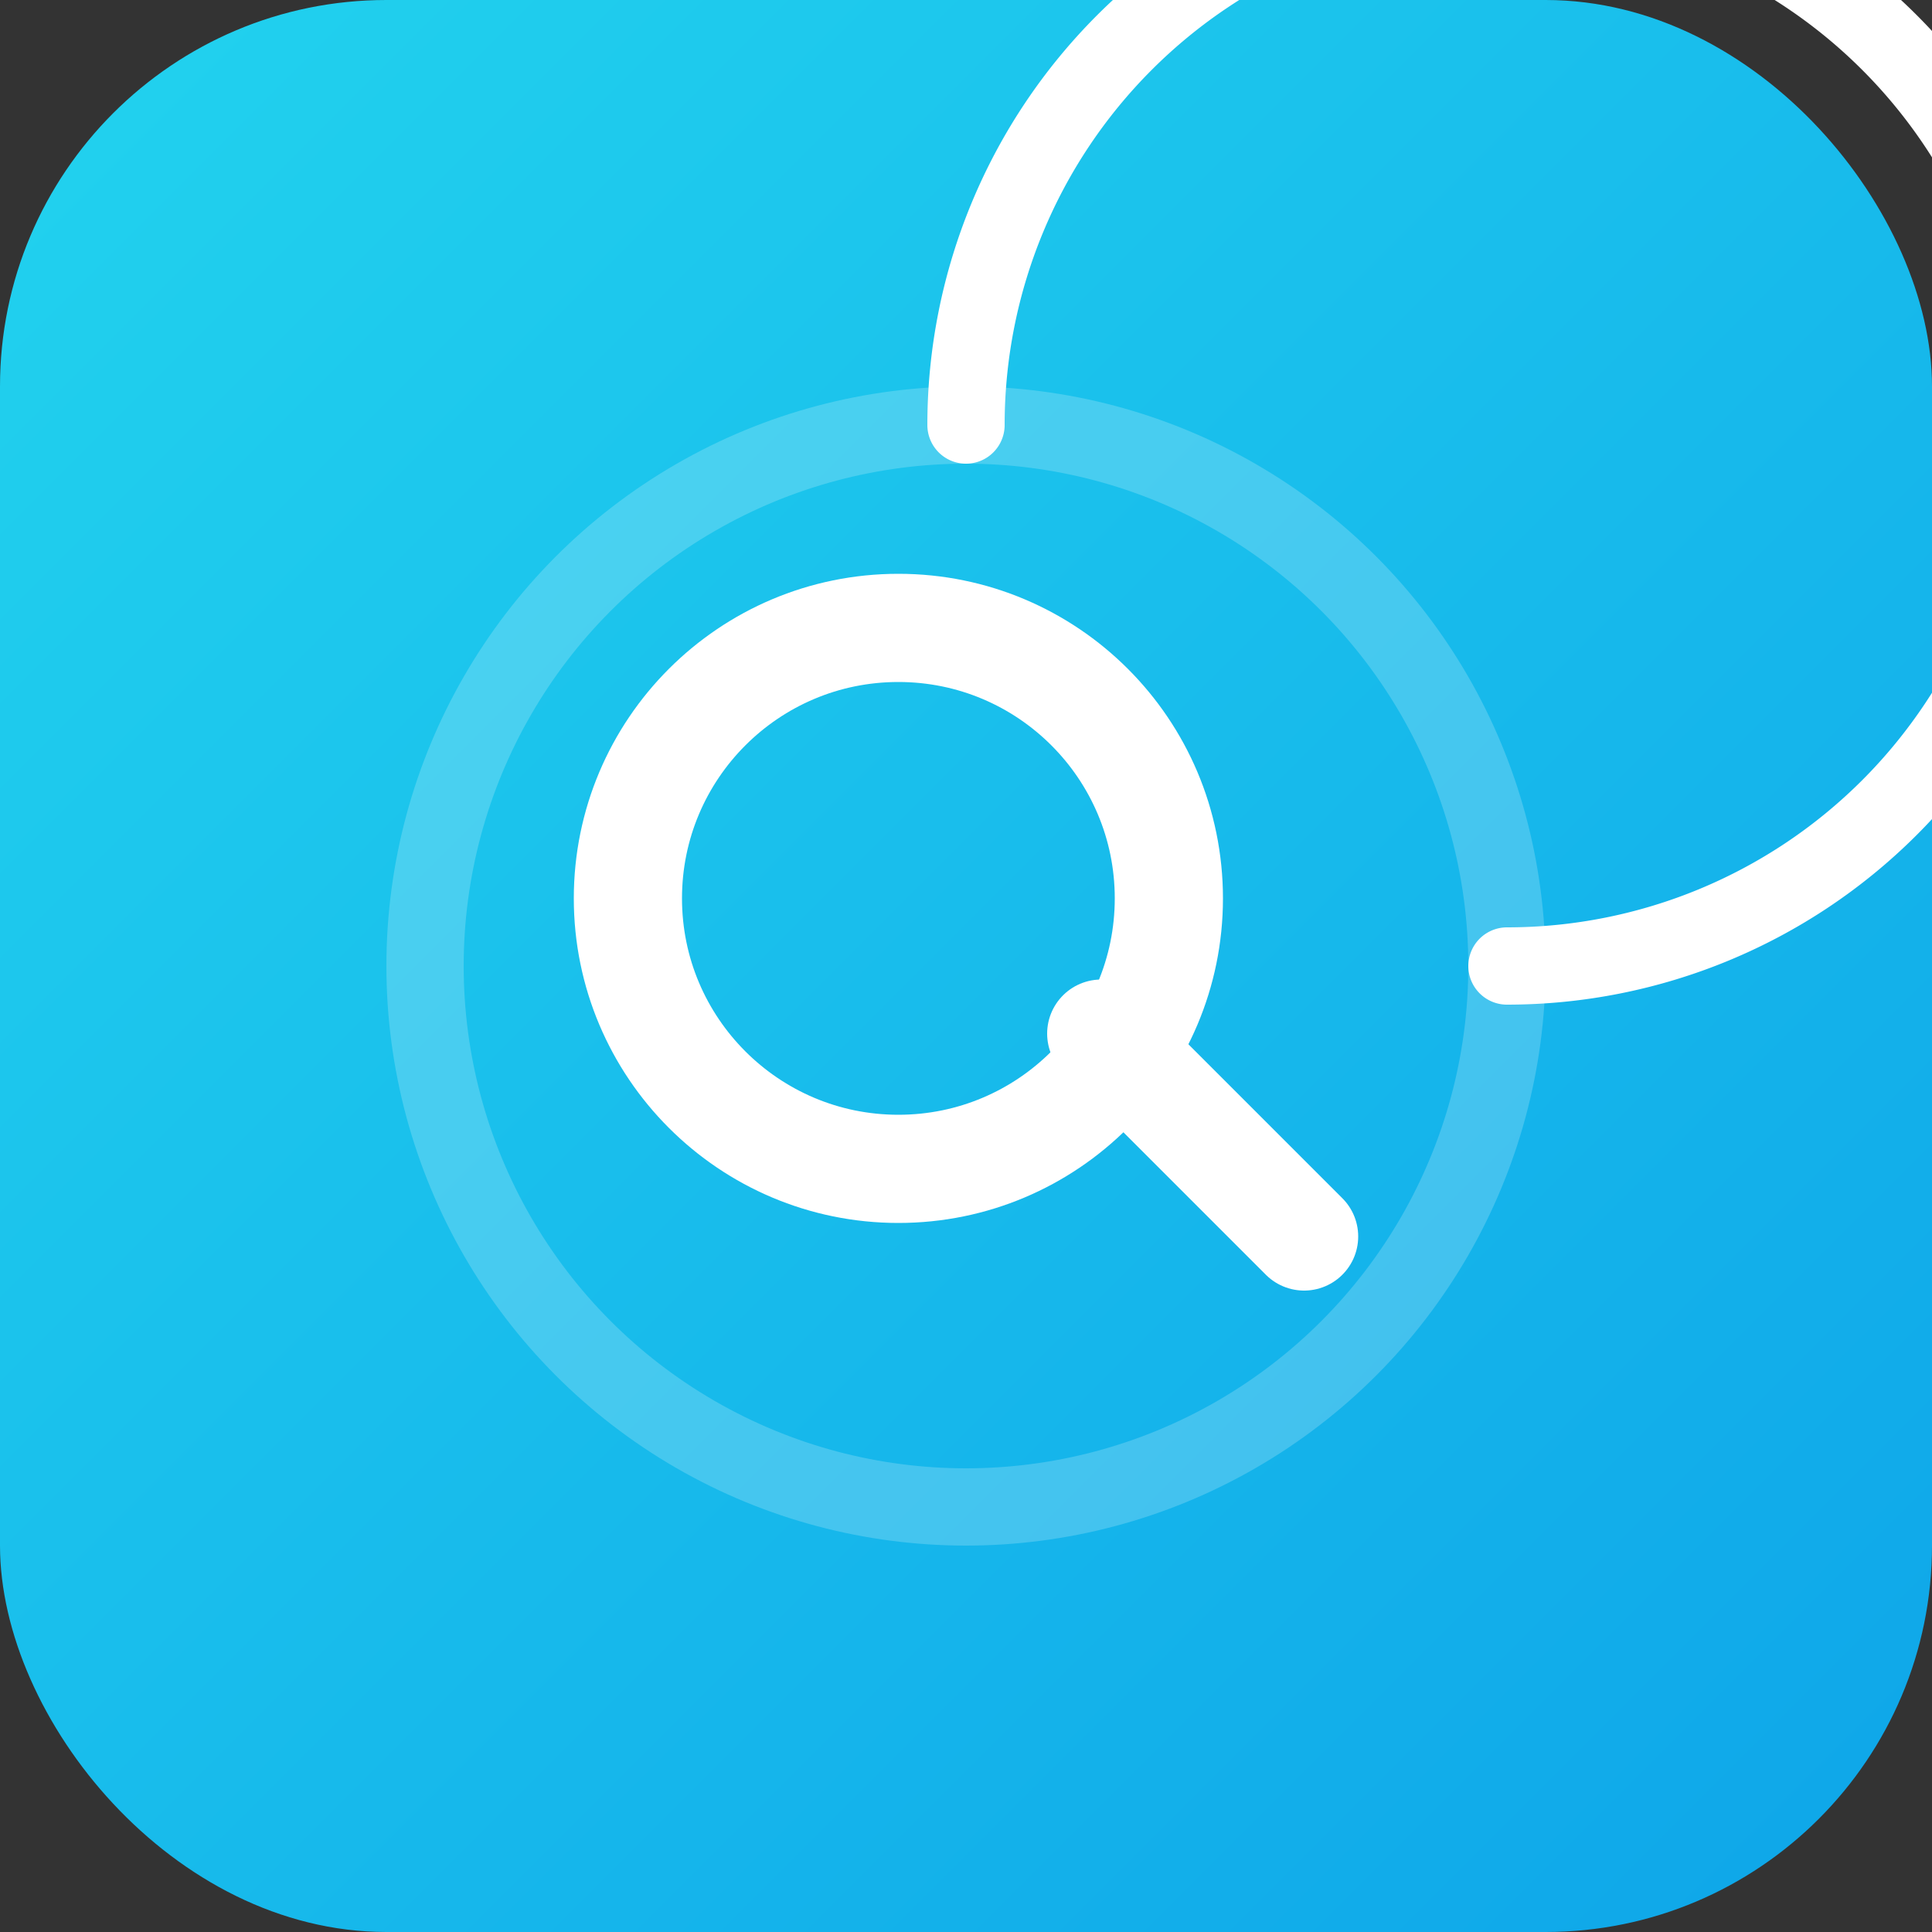 <svg width="100%" height="100%" viewBox="0 0 100 100" xmlns="http://www.w3.org/2000/svg">
        <rect x="0" y="0" width="100" height="100" fill="#333333" stroke="none"/>
        <defs>
            <linearGradient id="grad-history" x1="0%" y1="0%" x2="100%" y2="100%">
                <stop offset="0%" style="stop-color: #22D3EE; stop-opacity: 1" />
                <stop offset="100%" style="stop-color: #0EA5E9; stop-opacity: 1" />
            </linearGradient>
            <style>
                .swoosh {
                    animation: swoosh-anim 4s infinite ease-in-out;
                    transform-origin: 50px 50px;
                    stroke-dasharray: 150;
                    stroke-dashoffset: 0;
                }
                @keyframes swoosh-anim {
                    0% { stroke-dashoffset: 150; transform: rotate(0deg); }
                    50% { stroke-dashoffset: 0; }
                    100% { stroke-dashoffset: -150; transform: rotate(360deg); }
                }
            </style>
        </defs>
        <rect width="100" height="100" rx="20" fill="url(#grad-history)" />
        <circle cx="50" cy="50" r="28" fill="none" stroke="#FFFFFF" stroke-width="4" stroke-opacity="0.2" />
        <path class="swoosh" d="M 78 50 A 28 28 0 1 0 50 22" fill="none" stroke="#FFFFFF" stroke-width="4" stroke-linecap="round"/>
        <g transform="translate(15, 15) scale(0.7)">
             <path d="M 60 55 L 75 70" stroke="#FFFFFF" stroke-width="8" stroke-linecap="round" />
             <circle cx="45" cy="45" r="20" fill="none" stroke="#FFFFFF" stroke-width="8" />
        </g>
    </svg>